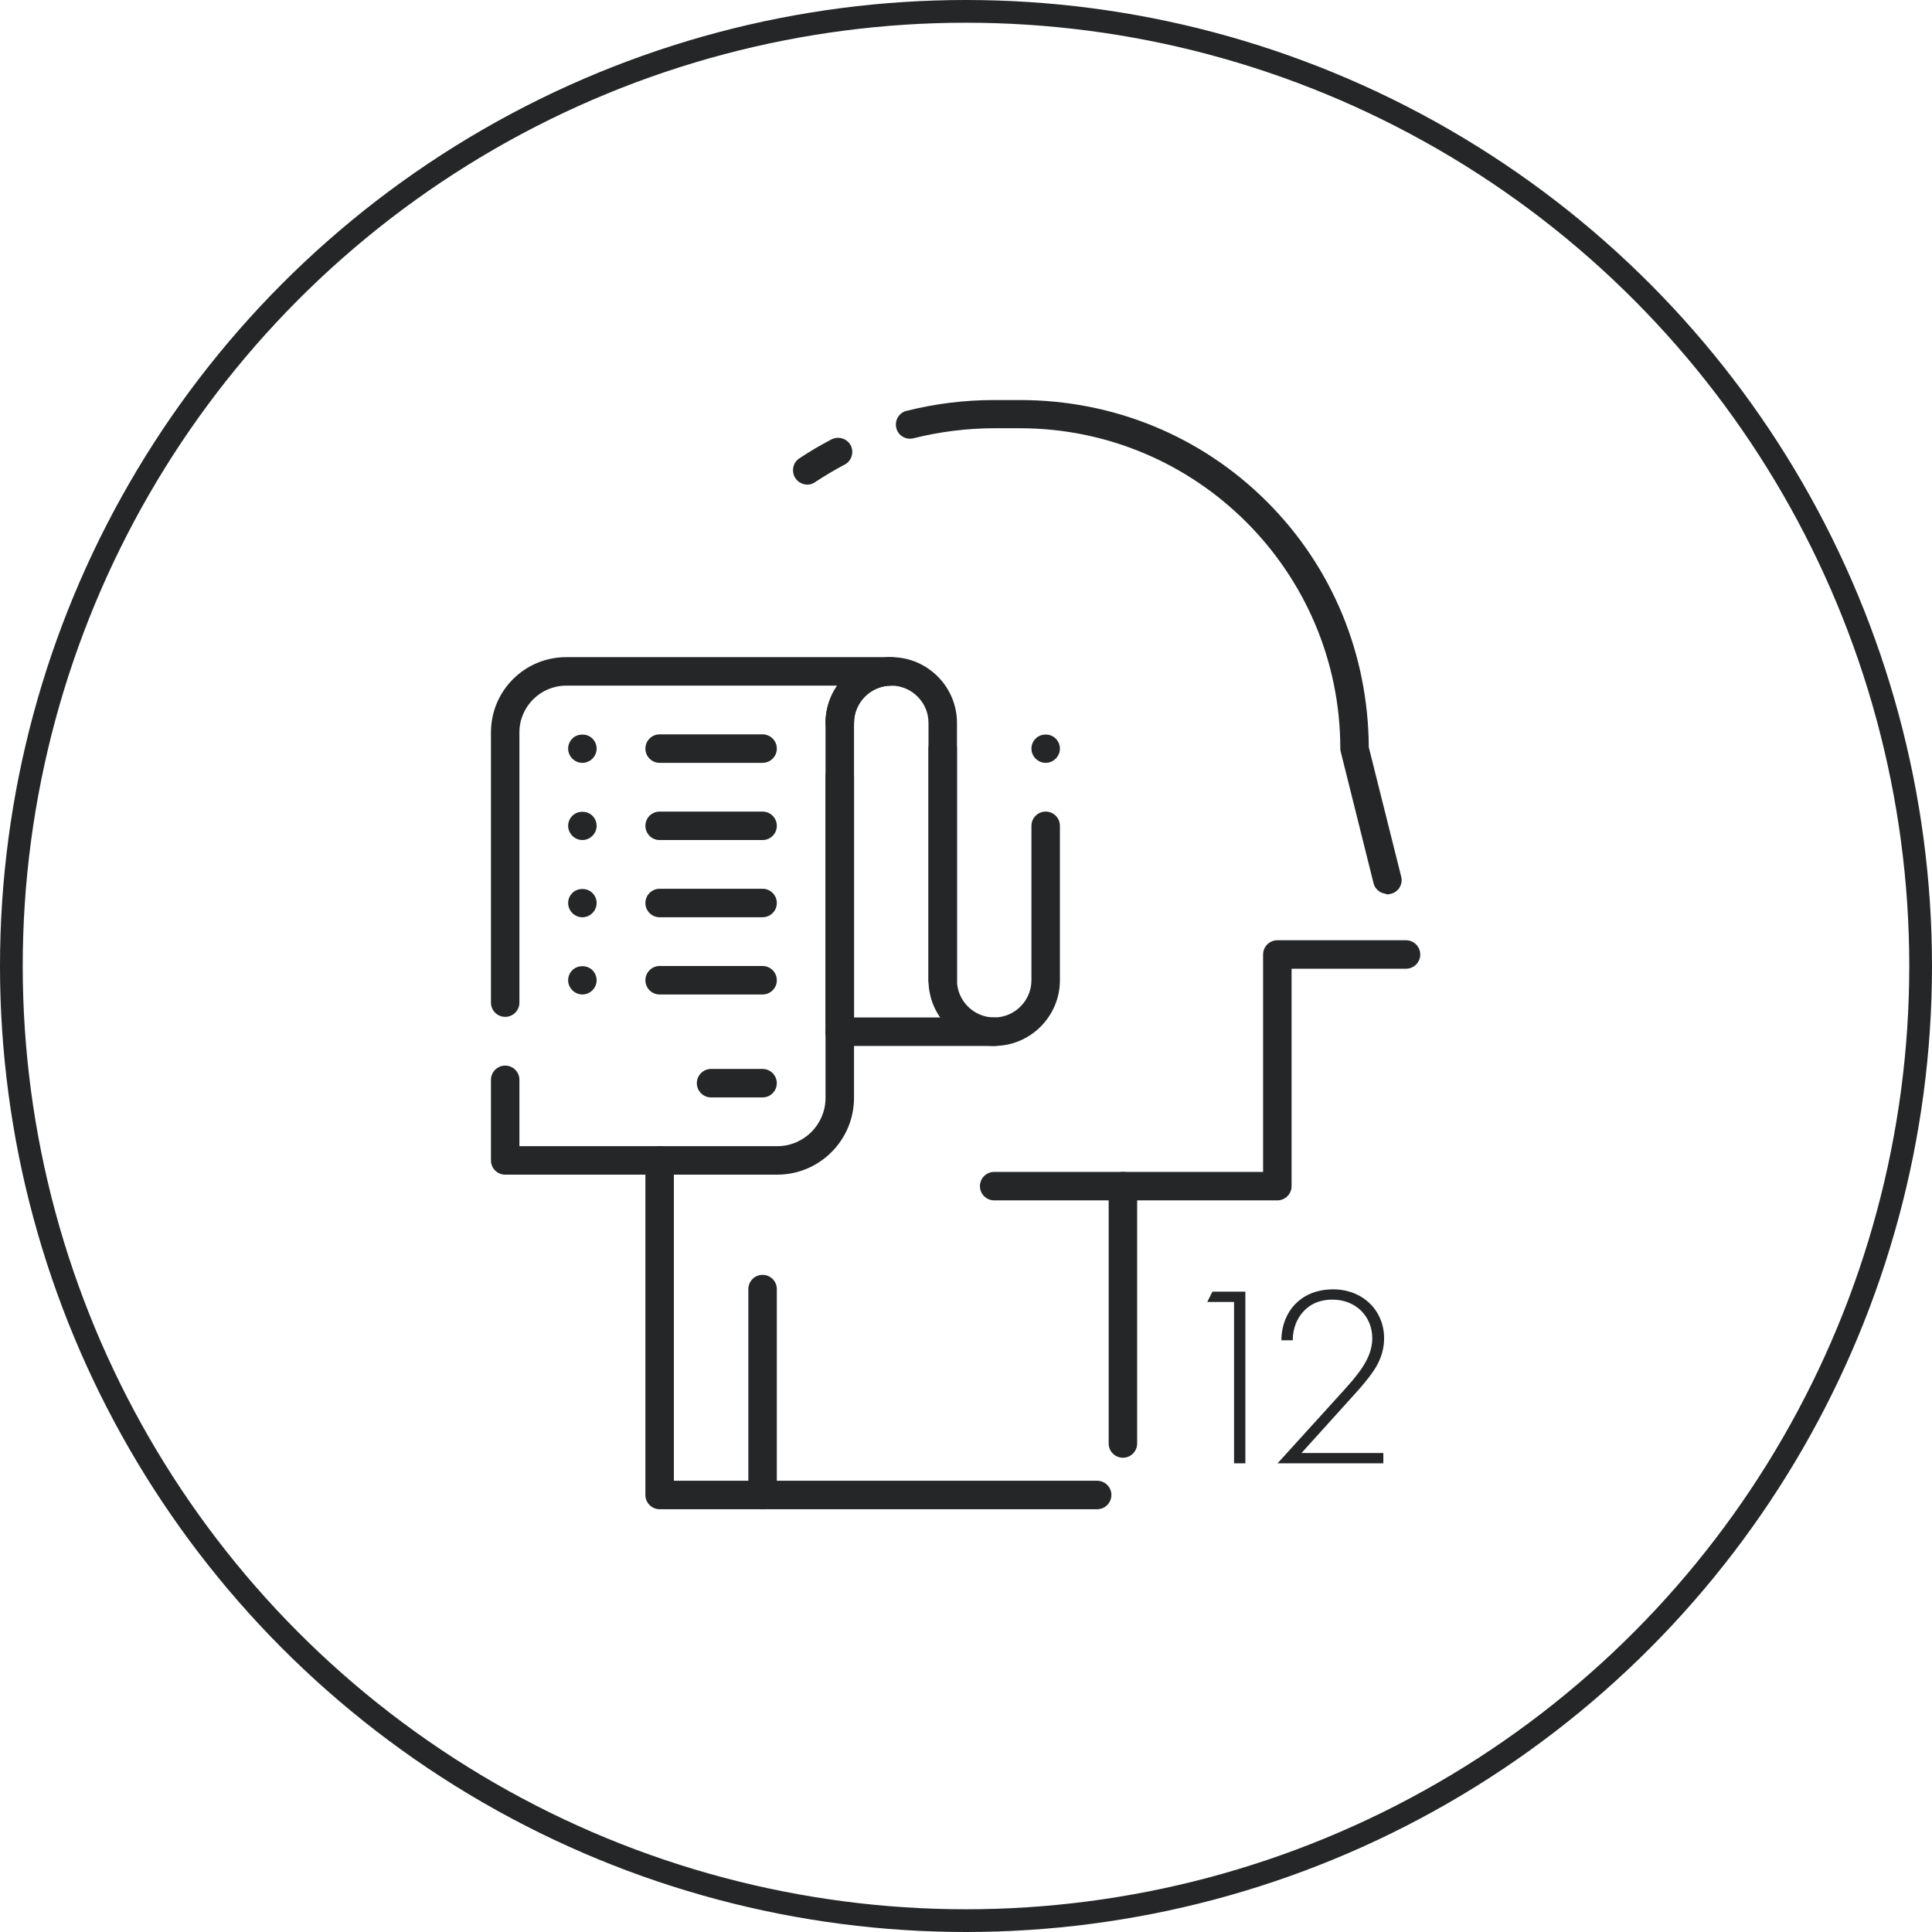 <svg width="85" height="85" viewBox="0 0 85 85" fill="none" xmlns="http://www.w3.org/2000/svg">
<circle cx="42.5" cy="42.5" r="42" stroke="#252628"/>
<path d="M48.271 66H29.021C28.897 66 28.795 65.898 28.795 65.773V51.053C28.795 50.928 28.897 50.827 29.021 50.827C29.146 50.827 29.248 50.928 29.248 51.053V65.547H48.271C48.396 65.547 48.498 65.649 48.498 65.773C48.498 65.898 48.396 66 48.271 66ZM49.404 63.735C49.279 63.735 49.177 63.633 49.177 63.509V52.185C49.177 52.061 49.279 51.959 49.404 51.959H55.971V41.994C55.971 41.87 56.073 41.768 56.198 41.768H61.859C61.984 41.768 62.086 41.87 62.086 41.994C62.086 42.119 61.984 42.221 61.859 42.221H56.424V52.185C56.424 52.31 56.322 52.412 56.198 52.412H49.63V63.509C49.63 63.633 49.528 63.735 49.404 63.735ZM61.033 38.926C60.931 38.926 60.84 38.858 60.818 38.756L59.38 32.992C59.38 32.97 59.368 32.958 59.368 32.936C59.368 24.941 52.868 18.442 44.874 18.442H43.742C42.508 18.442 41.273 18.6 40.096 18.895C39.971 18.928 39.847 18.849 39.824 18.736C39.79 18.611 39.869 18.487 39.983 18.464C41.205 18.159 42.462 18 43.742 18H44.874C48.894 18 52.653 19.551 55.462 22.36C58.27 25.168 59.81 28.916 59.821 32.924L61.259 38.665C61.293 38.79 61.214 38.914 61.089 38.937C61.067 38.926 61.055 38.926 61.033 38.926ZM35.521 20.921C35.453 20.921 35.374 20.887 35.328 20.82C35.261 20.718 35.283 20.57 35.385 20.503C35.827 20.208 36.291 19.936 36.767 19.687C36.88 19.631 37.016 19.676 37.072 19.778C37.129 19.891 37.084 20.027 36.982 20.084C36.529 20.321 36.076 20.593 35.646 20.876C35.6 20.91 35.566 20.921 35.521 20.921Z" fill="#252628"/>
<path fill-rule="evenodd" clip-rule="evenodd" d="M39.892 18.074C41.144 17.762 42.431 17.6 43.742 17.6H44.874C48.999 17.6 52.86 19.192 55.744 22.076C58.617 24.949 60.197 28.78 60.221 32.874L61.646 38.565C61.738 38.913 61.515 39.266 61.16 39.33L61.029 39.354L60.964 39.322C60.714 39.294 60.49 39.116 60.428 38.849L58.979 33.041V33.037C58.973 33.009 58.968 32.974 58.968 32.935C58.968 25.162 52.647 18.841 44.874 18.841H43.742C42.542 18.841 41.342 18.995 40.195 19.281C39.863 19.369 39.51 19.168 39.434 18.828C39.352 18.497 39.553 18.149 39.892 18.074ZM36.587 19.329C36.891 19.177 37.261 19.293 37.422 19.583L37.426 19.591L37.43 19.599C37.582 19.902 37.466 20.272 37.176 20.433L37.167 20.437C36.731 20.667 36.292 20.929 35.873 21.204C35.772 21.278 35.659 21.321 35.521 21.321C35.336 21.321 35.124 21.234 34.995 21.041C34.817 20.773 34.86 20.371 35.163 20.169C35.617 19.866 36.094 19.587 36.581 19.332L36.587 19.329ZM55.571 41.994C55.571 41.648 55.852 41.367 56.197 41.367H61.859C62.204 41.367 62.485 41.648 62.485 41.994C62.485 42.339 62.204 42.62 61.859 42.62H56.824V52.185C56.824 52.531 56.543 52.812 56.197 52.812H50.03V63.508C50.03 63.854 49.749 64.135 49.403 64.135C49.058 64.135 48.777 63.854 48.777 63.508V52.185C48.777 51.84 49.058 51.559 49.403 51.559H55.571V41.994ZM28.395 51.053C28.395 50.707 28.675 50.426 29.021 50.426C29.366 50.426 29.648 50.707 29.648 51.053V65.147H48.271C48.616 65.147 48.897 65.428 48.897 65.773C48.897 66.119 48.616 66.4 48.271 66.4H29.021C28.675 66.4 28.395 66.119 28.395 65.773V51.053Z" fill="#252628"/>
<path d="M49.402 52.412H43.74C43.616 52.412 43.514 52.31 43.514 52.185C43.514 52.061 43.616 51.959 43.74 51.959H49.402C49.526 51.959 49.628 52.061 49.628 52.185C49.628 52.31 49.526 52.412 49.402 52.412Z" fill="#252628"/>
<path fill-rule="evenodd" clip-rule="evenodd" d="M43.113 52.185C43.113 51.84 43.394 51.559 43.74 51.559H49.401C49.747 51.559 50.028 51.84 50.028 52.185C50.028 52.531 49.747 52.812 49.401 52.812H43.74C43.394 52.812 43.113 52.531 43.113 52.185Z" fill="#252628"/>
<path d="M34.195 51.28H22.227C22.102 51.28 22 51.178 22 51.053V47.509C22 47.385 22.102 47.283 22.227 47.283C22.351 47.283 22.453 47.385 22.453 47.509V50.827H34.195C35.588 50.827 36.721 49.695 36.721 48.302V34.17C36.721 34.046 36.822 33.944 36.947 33.944C37.072 33.944 37.173 34.046 37.173 34.17V48.302C37.173 49.944 35.837 51.28 34.195 51.28ZM22.227 44.339C22.102 44.339 22 44.237 22 44.112V32.223C22 30.615 23.302 29.312 24.91 29.312H39.212C39.336 29.312 39.438 29.414 39.438 29.539C39.438 29.663 39.336 29.765 39.212 29.765C38.091 29.765 37.173 30.683 37.173 31.804C37.173 31.928 37.072 32.03 36.947 32.03C36.822 32.03 36.721 31.928 36.721 31.804C36.721 30.966 37.139 30.218 37.785 29.765H24.91C23.563 29.765 22.453 30.864 22.453 32.223V44.112C22.453 44.237 22.351 44.339 22.227 44.339Z" fill="#252628"/>
<path fill-rule="evenodd" clip-rule="evenodd" d="M36.832 30.165H24.91C23.782 30.165 22.852 31.085 22.852 32.222V44.112C22.852 44.457 22.572 44.738 22.226 44.738C21.881 44.738 21.6 44.457 21.6 44.112V32.222C21.6 30.393 23.081 28.912 24.91 28.912H39.211C39.557 28.912 39.838 29.193 39.838 29.539C39.838 29.884 39.557 30.165 39.211 30.165C38.311 30.165 37.573 30.903 37.573 31.803C37.573 32.149 37.292 32.43 36.947 32.43C36.601 32.43 36.32 32.149 36.32 31.803C36.32 31.197 36.509 30.632 36.832 30.165ZM36.32 34.17C36.32 33.824 36.601 33.543 36.947 33.543C37.292 33.543 37.573 33.824 37.573 34.17V48.301C37.573 50.164 36.058 51.68 34.195 51.68H22.226C21.881 51.68 21.6 51.399 21.6 51.053V47.509C21.6 47.163 21.881 46.882 22.226 46.882C22.572 46.882 22.852 47.163 22.852 47.509V50.427H34.195C35.367 50.427 36.32 49.473 36.32 48.301V34.17Z" fill="#252628"/>
<path d="M36.947 45.618C36.823 45.618 36.721 45.516 36.721 45.392V31.804C36.721 30.433 37.842 29.312 39.212 29.312C40.582 29.312 41.703 30.433 41.703 31.804V43.127C41.703 43.252 41.601 43.353 41.477 43.353C41.352 43.353 41.25 43.252 41.25 43.127V31.804C41.25 30.683 40.333 29.765 39.212 29.765C38.091 29.765 37.174 30.683 37.174 31.804V45.392C37.174 45.516 37.072 45.618 36.947 45.618Z" fill="#252628"/>
<path fill-rule="evenodd" clip-rule="evenodd" d="M36.32 31.803C36.32 30.212 37.62 28.912 39.212 28.912C40.803 28.912 42.103 30.212 42.103 31.803V43.127C42.103 43.472 41.822 43.753 41.476 43.753C41.131 43.753 40.85 43.472 40.85 43.127V31.803C40.85 30.903 40.112 30.165 39.212 30.165C38.311 30.165 37.573 30.903 37.573 31.803V45.391C37.573 45.737 37.292 46.018 36.947 46.018C36.601 46.018 36.32 45.737 36.32 45.391V31.803Z" fill="#252628"/>
<path d="M43.741 45.618C42.371 45.618 41.25 44.497 41.25 43.127V32.935C41.25 32.811 41.352 32.709 41.477 32.709C41.601 32.709 41.703 32.811 41.703 32.935V43.127C41.703 44.248 42.62 45.165 43.741 45.165C44.862 45.165 45.779 44.248 45.779 43.127V36.333C45.779 36.208 45.881 36.106 46.006 36.106C46.13 36.106 46.232 36.208 46.232 36.333V43.127C46.232 44.497 45.111 45.618 43.741 45.618Z" fill="#252628"/>
<path fill-rule="evenodd" clip-rule="evenodd" d="M40.85 32.935C40.85 32.59 41.131 32.309 41.476 32.309C41.822 32.309 42.102 32.59 42.102 32.935V43.126C42.102 44.026 42.841 44.764 43.741 44.764C44.641 44.764 45.379 44.026 45.379 43.126V36.332C45.379 35.987 45.66 35.706 46.005 35.706C46.351 35.706 46.632 35.987 46.632 36.332V43.126C46.632 44.717 45.332 46.017 43.741 46.017C42.15 46.017 40.85 44.717 40.85 43.126V32.935Z" fill="#252628"/>
<path d="M33.551 33.162H29.021C28.897 33.162 28.795 33.06 28.795 32.935C28.795 32.811 28.897 32.709 29.021 32.709H33.551C33.675 32.709 33.777 32.811 33.777 32.935C33.777 33.06 33.675 33.162 33.551 33.162Z" fill="#252628"/>
<path fill-rule="evenodd" clip-rule="evenodd" d="M28.395 32.935C28.395 32.59 28.675 32.309 29.021 32.309H33.55C33.896 32.309 34.177 32.59 34.177 32.935C34.177 33.281 33.896 33.562 33.55 33.562H29.021C28.675 33.562 28.395 33.281 28.395 32.935Z" fill="#252628"/>
<path d="M25.623 33.162C25.566 33.162 25.51 33.14 25.464 33.094C25.419 33.049 25.396 32.992 25.396 32.936C25.396 32.879 25.419 32.822 25.464 32.777C25.544 32.698 25.702 32.698 25.782 32.777C25.827 32.822 25.849 32.879 25.849 32.936C25.849 32.992 25.827 33.049 25.782 33.094C25.736 33.14 25.68 33.162 25.623 33.162Z" fill="#252628"/>
<path fill-rule="evenodd" clip-rule="evenodd" d="M25.623 33.117C25.642 33.117 25.695 33.112 25.747 33.06C25.747 33.06 25.747 33.06 25.747 33.06C25.774 33.032 25.796 32.988 25.796 32.935C25.796 32.883 25.774 32.838 25.747 32.811C25.747 32.811 25.747 32.811 25.747 32.811C25.72 32.784 25.675 32.762 25.623 32.762C25.57 32.762 25.526 32.784 25.498 32.811C25.498 32.811 25.498 32.811 25.498 32.811C25.471 32.838 25.449 32.883 25.449 32.935C25.449 32.988 25.471 33.032 25.498 33.06C25.498 33.06 25.498 33.06 25.498 33.06C25.551 33.112 25.603 33.117 25.623 33.117ZM25.623 32.317C25.761 32.317 25.932 32.362 26.064 32.494C26.182 32.612 26.249 32.769 26.249 32.935C26.249 33.101 26.182 33.259 26.064 33.377C25.946 33.495 25.789 33.562 25.623 33.562C25.456 33.562 25.299 33.495 25.181 33.377C25.063 33.259 24.996 33.101 24.996 32.935C24.996 32.769 25.063 32.612 25.181 32.494C25.313 32.362 25.484 32.317 25.623 32.317Z" fill="#252628"/>
<path d="M46.006 33.162C45.949 33.162 45.892 33.14 45.847 33.094C45.802 33.049 45.779 32.992 45.779 32.936C45.779 32.879 45.802 32.822 45.847 32.777C45.926 32.698 46.085 32.698 46.164 32.777C46.21 32.822 46.232 32.879 46.232 32.936C46.232 32.992 46.21 33.049 46.164 33.094C46.119 33.14 46.062 33.162 46.006 33.162Z" fill="#252628"/>
<path fill-rule="evenodd" clip-rule="evenodd" d="M46.005 33.117C46.025 33.117 46.077 33.112 46.13 33.06C46.157 33.032 46.179 32.988 46.179 32.935C46.179 32.883 46.157 32.838 46.13 32.811C46.102 32.784 46.058 32.762 46.005 32.762C45.953 32.762 45.908 32.784 45.881 32.811C45.854 32.838 45.832 32.883 45.832 32.935C45.832 32.988 45.854 33.032 45.881 33.06C45.933 33.112 45.985 33.117 46.005 33.117ZM46.005 32.317C46.144 32.317 46.315 32.362 46.447 32.494C46.565 32.612 46.632 32.769 46.632 32.935C46.632 33.101 46.565 33.259 46.447 33.377C46.329 33.495 46.171 33.562 46.005 33.562C45.839 33.562 45.682 33.495 45.564 33.377C45.446 33.259 45.379 33.101 45.379 32.935C45.379 32.769 45.446 32.612 45.564 32.494C45.696 32.362 45.867 32.317 46.005 32.317Z" fill="#252628"/>
<path d="M33.551 36.559H29.021C28.897 36.559 28.795 36.458 28.795 36.333C28.795 36.208 28.897 36.106 29.021 36.106H33.551C33.675 36.106 33.777 36.208 33.777 36.333C33.777 36.458 33.675 36.559 33.551 36.559Z" fill="#252628"/>
<path fill-rule="evenodd" clip-rule="evenodd" d="M28.395 36.333C28.395 35.987 28.675 35.706 29.021 35.706H33.55C33.896 35.706 34.177 35.987 34.177 36.333C34.177 36.678 33.896 36.959 33.55 36.959H29.021C28.675 36.959 28.395 36.678 28.395 36.333Z" fill="#252628"/>
<path d="M25.623 36.559C25.566 36.559 25.51 36.536 25.464 36.491C25.419 36.446 25.396 36.389 25.396 36.332C25.396 36.276 25.419 36.219 25.464 36.174C25.544 36.094 25.702 36.094 25.782 36.174C25.827 36.219 25.849 36.276 25.849 36.332C25.849 36.389 25.827 36.446 25.782 36.491C25.736 36.536 25.68 36.559 25.623 36.559Z" fill="#252628"/>
<path fill-rule="evenodd" clip-rule="evenodd" d="M25.623 36.514C25.642 36.514 25.695 36.508 25.747 36.456C25.747 36.456 25.747 36.456 25.747 36.456C25.774 36.429 25.796 36.385 25.796 36.332C25.796 36.279 25.774 36.235 25.747 36.208C25.747 36.208 25.747 36.208 25.747 36.208C25.72 36.18 25.675 36.158 25.623 36.158C25.57 36.158 25.526 36.18 25.498 36.208C25.498 36.208 25.498 36.208 25.498 36.208C25.471 36.235 25.449 36.279 25.449 36.332C25.449 36.385 25.471 36.429 25.498 36.456C25.498 36.456 25.498 36.456 25.498 36.456C25.551 36.508 25.603 36.514 25.623 36.514ZM25.623 35.714C25.761 35.714 25.932 35.759 26.064 35.891C26.182 36.008 26.249 36.166 26.249 36.332C26.249 36.498 26.182 36.655 26.064 36.773C25.946 36.891 25.789 36.958 25.623 36.958C25.456 36.958 25.299 36.891 25.181 36.773C25.063 36.655 24.996 36.498 24.996 36.332C24.996 36.166 25.063 36.008 25.181 35.891C25.313 35.759 25.484 35.714 25.623 35.714Z" fill="#252628"/>
<path d="M33.551 39.956H29.021C28.897 39.956 28.795 39.854 28.795 39.729C28.795 39.605 28.897 39.503 29.021 39.503H33.551C33.675 39.503 33.777 39.605 33.777 39.729C33.777 39.854 33.675 39.956 33.551 39.956Z" fill="#252628"/>
<path fill-rule="evenodd" clip-rule="evenodd" d="M28.395 39.729C28.395 39.383 28.675 39.102 29.021 39.102H33.55C33.896 39.102 34.177 39.383 34.177 39.729C34.177 40.075 33.896 40.355 33.55 40.355H29.021C28.675 40.355 28.395 40.075 28.395 39.729Z" fill="#252628"/>
<path d="M25.623 39.956C25.566 39.956 25.51 39.934 25.464 39.888C25.419 39.843 25.396 39.786 25.396 39.73C25.396 39.673 25.419 39.617 25.464 39.571C25.544 39.492 25.702 39.492 25.782 39.571C25.827 39.617 25.849 39.673 25.849 39.73C25.849 39.786 25.827 39.843 25.782 39.888C25.736 39.934 25.68 39.956 25.623 39.956Z" fill="#252628"/>
<path fill-rule="evenodd" clip-rule="evenodd" d="M25.623 39.911C25.642 39.911 25.695 39.906 25.747 39.854C25.747 39.854 25.747 39.854 25.747 39.854C25.774 39.826 25.796 39.782 25.796 39.729C25.796 39.676 25.774 39.632 25.747 39.605C25.747 39.605 25.747 39.605 25.747 39.605C25.72 39.578 25.675 39.556 25.623 39.556C25.57 39.556 25.526 39.578 25.498 39.605C25.498 39.605 25.498 39.605 25.498 39.605C25.471 39.632 25.449 39.676 25.449 39.729C25.449 39.782 25.471 39.826 25.498 39.854C25.498 39.854 25.498 39.854 25.498 39.854C25.551 39.906 25.603 39.911 25.623 39.911ZM25.623 39.111C25.761 39.111 25.932 39.156 26.064 39.288C26.182 39.406 26.249 39.563 26.249 39.729C26.249 39.895 26.182 40.053 26.064 40.171C25.946 40.289 25.789 40.356 25.623 40.356C25.456 40.356 25.299 40.289 25.181 40.171C25.063 40.053 24.996 39.895 24.996 39.729C24.996 39.563 25.063 39.406 25.181 39.288C25.313 39.156 25.484 39.111 25.623 39.111Z" fill="#252628"/>
<path d="M33.551 43.353H29.021C28.897 43.353 28.795 43.251 28.795 43.127C28.795 43.002 28.897 42.9 29.021 42.9H33.551C33.675 42.9 33.777 43.002 33.777 43.127C33.777 43.251 33.675 43.353 33.551 43.353Z" fill="#252628"/>
<path fill-rule="evenodd" clip-rule="evenodd" d="M28.395 43.127C28.395 42.781 28.675 42.5 29.021 42.5H33.55C33.896 42.5 34.177 42.781 34.177 43.127C34.177 43.472 33.896 43.753 33.55 43.753H29.021C28.675 43.753 28.395 43.472 28.395 43.127Z" fill="#252628"/>
<path d="M25.623 43.353C25.566 43.353 25.51 43.33 25.464 43.285C25.419 43.239 25.396 43.183 25.396 43.126C25.396 43.07 25.419 43.013 25.464 42.968C25.544 42.888 25.702 42.888 25.782 42.968C25.827 43.013 25.849 43.07 25.849 43.126C25.849 43.183 25.827 43.239 25.782 43.285C25.736 43.33 25.68 43.353 25.623 43.353Z" fill="#252628"/>
<path fill-rule="evenodd" clip-rule="evenodd" d="M25.623 43.308C25.642 43.308 25.695 43.303 25.747 43.25C25.747 43.25 25.747 43.25 25.747 43.25C25.774 43.223 25.796 43.179 25.796 43.126C25.796 43.073 25.774 43.029 25.747 43.002C25.747 43.002 25.747 43.002 25.747 43.002C25.72 42.974 25.675 42.952 25.623 42.952C25.57 42.952 25.526 42.974 25.498 43.002C25.498 43.002 25.498 43.002 25.498 43.002C25.471 43.029 25.449 43.073 25.449 43.126C25.449 43.179 25.471 43.223 25.498 43.25C25.498 43.25 25.498 43.25 25.498 43.25C25.551 43.303 25.603 43.308 25.623 43.308ZM25.623 42.508C25.761 42.508 25.932 42.553 26.064 42.684C26.182 42.802 26.249 42.96 26.249 43.126C26.249 43.292 26.182 43.449 26.064 43.567C25.946 43.685 25.789 43.752 25.623 43.752C25.456 43.752 25.299 43.685 25.181 43.567C25.063 43.449 24.996 43.292 24.996 43.126C24.996 42.96 25.063 42.802 25.181 42.684C25.313 42.553 25.484 42.508 25.623 42.508Z" fill="#252628"/>
<path d="M43.741 45.618H36.947C36.823 45.618 36.721 45.516 36.721 45.392C36.721 45.267 36.823 45.165 36.947 45.165H43.741C43.866 45.165 43.968 45.267 43.968 45.392C43.968 45.516 43.866 45.618 43.741 45.618Z" fill="#252628"/>
<path fill-rule="evenodd" clip-rule="evenodd" d="M36.32 45.391C36.32 45.046 36.601 44.765 36.947 44.765H43.741C44.086 44.765 44.367 45.046 44.367 45.391C44.367 45.737 44.086 46.018 43.741 46.018H36.947C36.601 46.018 36.32 45.737 36.32 45.391Z" fill="#252628"/>
<path d="M33.55 47.883H31.285C31.16 47.883 31.059 47.781 31.059 47.656C31.059 47.532 31.16 47.43 31.285 47.43H33.55C33.674 47.43 33.776 47.532 33.776 47.656C33.776 47.781 33.674 47.883 33.55 47.883Z" fill="#252628"/>
<path fill-rule="evenodd" clip-rule="evenodd" d="M30.658 47.656C30.658 47.31 30.939 47.029 31.285 47.029H33.549C33.895 47.029 34.176 47.31 34.176 47.656C34.176 48.001 33.895 48.282 33.549 48.282H31.285C30.939 48.282 30.658 48.001 30.658 47.656Z" fill="#252628"/>
<path d="M33.551 66C33.426 66 33.324 65.898 33.324 65.773V56.715C33.324 56.59 33.426 56.488 33.551 56.488C33.675 56.488 33.777 56.59 33.777 56.715V65.773C33.777 65.898 33.675 66 33.551 66Z" fill="#252628"/>
<path fill-rule="evenodd" clip-rule="evenodd" d="M32.924 56.714C32.924 56.369 33.205 56.088 33.55 56.088C33.896 56.088 34.177 56.369 34.177 56.714V65.773C34.177 66.119 33.896 66.4 33.55 66.4C33.205 66.4 32.924 66.119 32.924 65.773V56.714Z" fill="#252628"/>
<path d="M54.293 57.28H53.115L53.342 56.827H54.791V64.38H54.293V57.28Z" fill="#252628"/>
<path d="M56.207 64.38L59.106 61.187C59.366 60.893 59.661 60.576 59.932 60.168C60.148 59.84 60.374 59.409 60.374 58.877C60.374 57.926 59.661 57.178 58.619 57.178C58.211 57.178 57.713 57.28 57.317 57.733C57.09 57.983 56.875 58.413 56.875 58.968H56.377C56.377 58.288 56.637 57.733 56.977 57.382C57.305 57.043 57.838 56.726 58.653 56.726C59.955 56.726 60.895 57.654 60.895 58.877C60.895 59.523 60.646 60.021 60.351 60.428C60.182 60.666 59.898 61.006 59.683 61.244L57.26 63.927H60.861V64.38H56.207Z" fill="#252628"/>
</svg>
